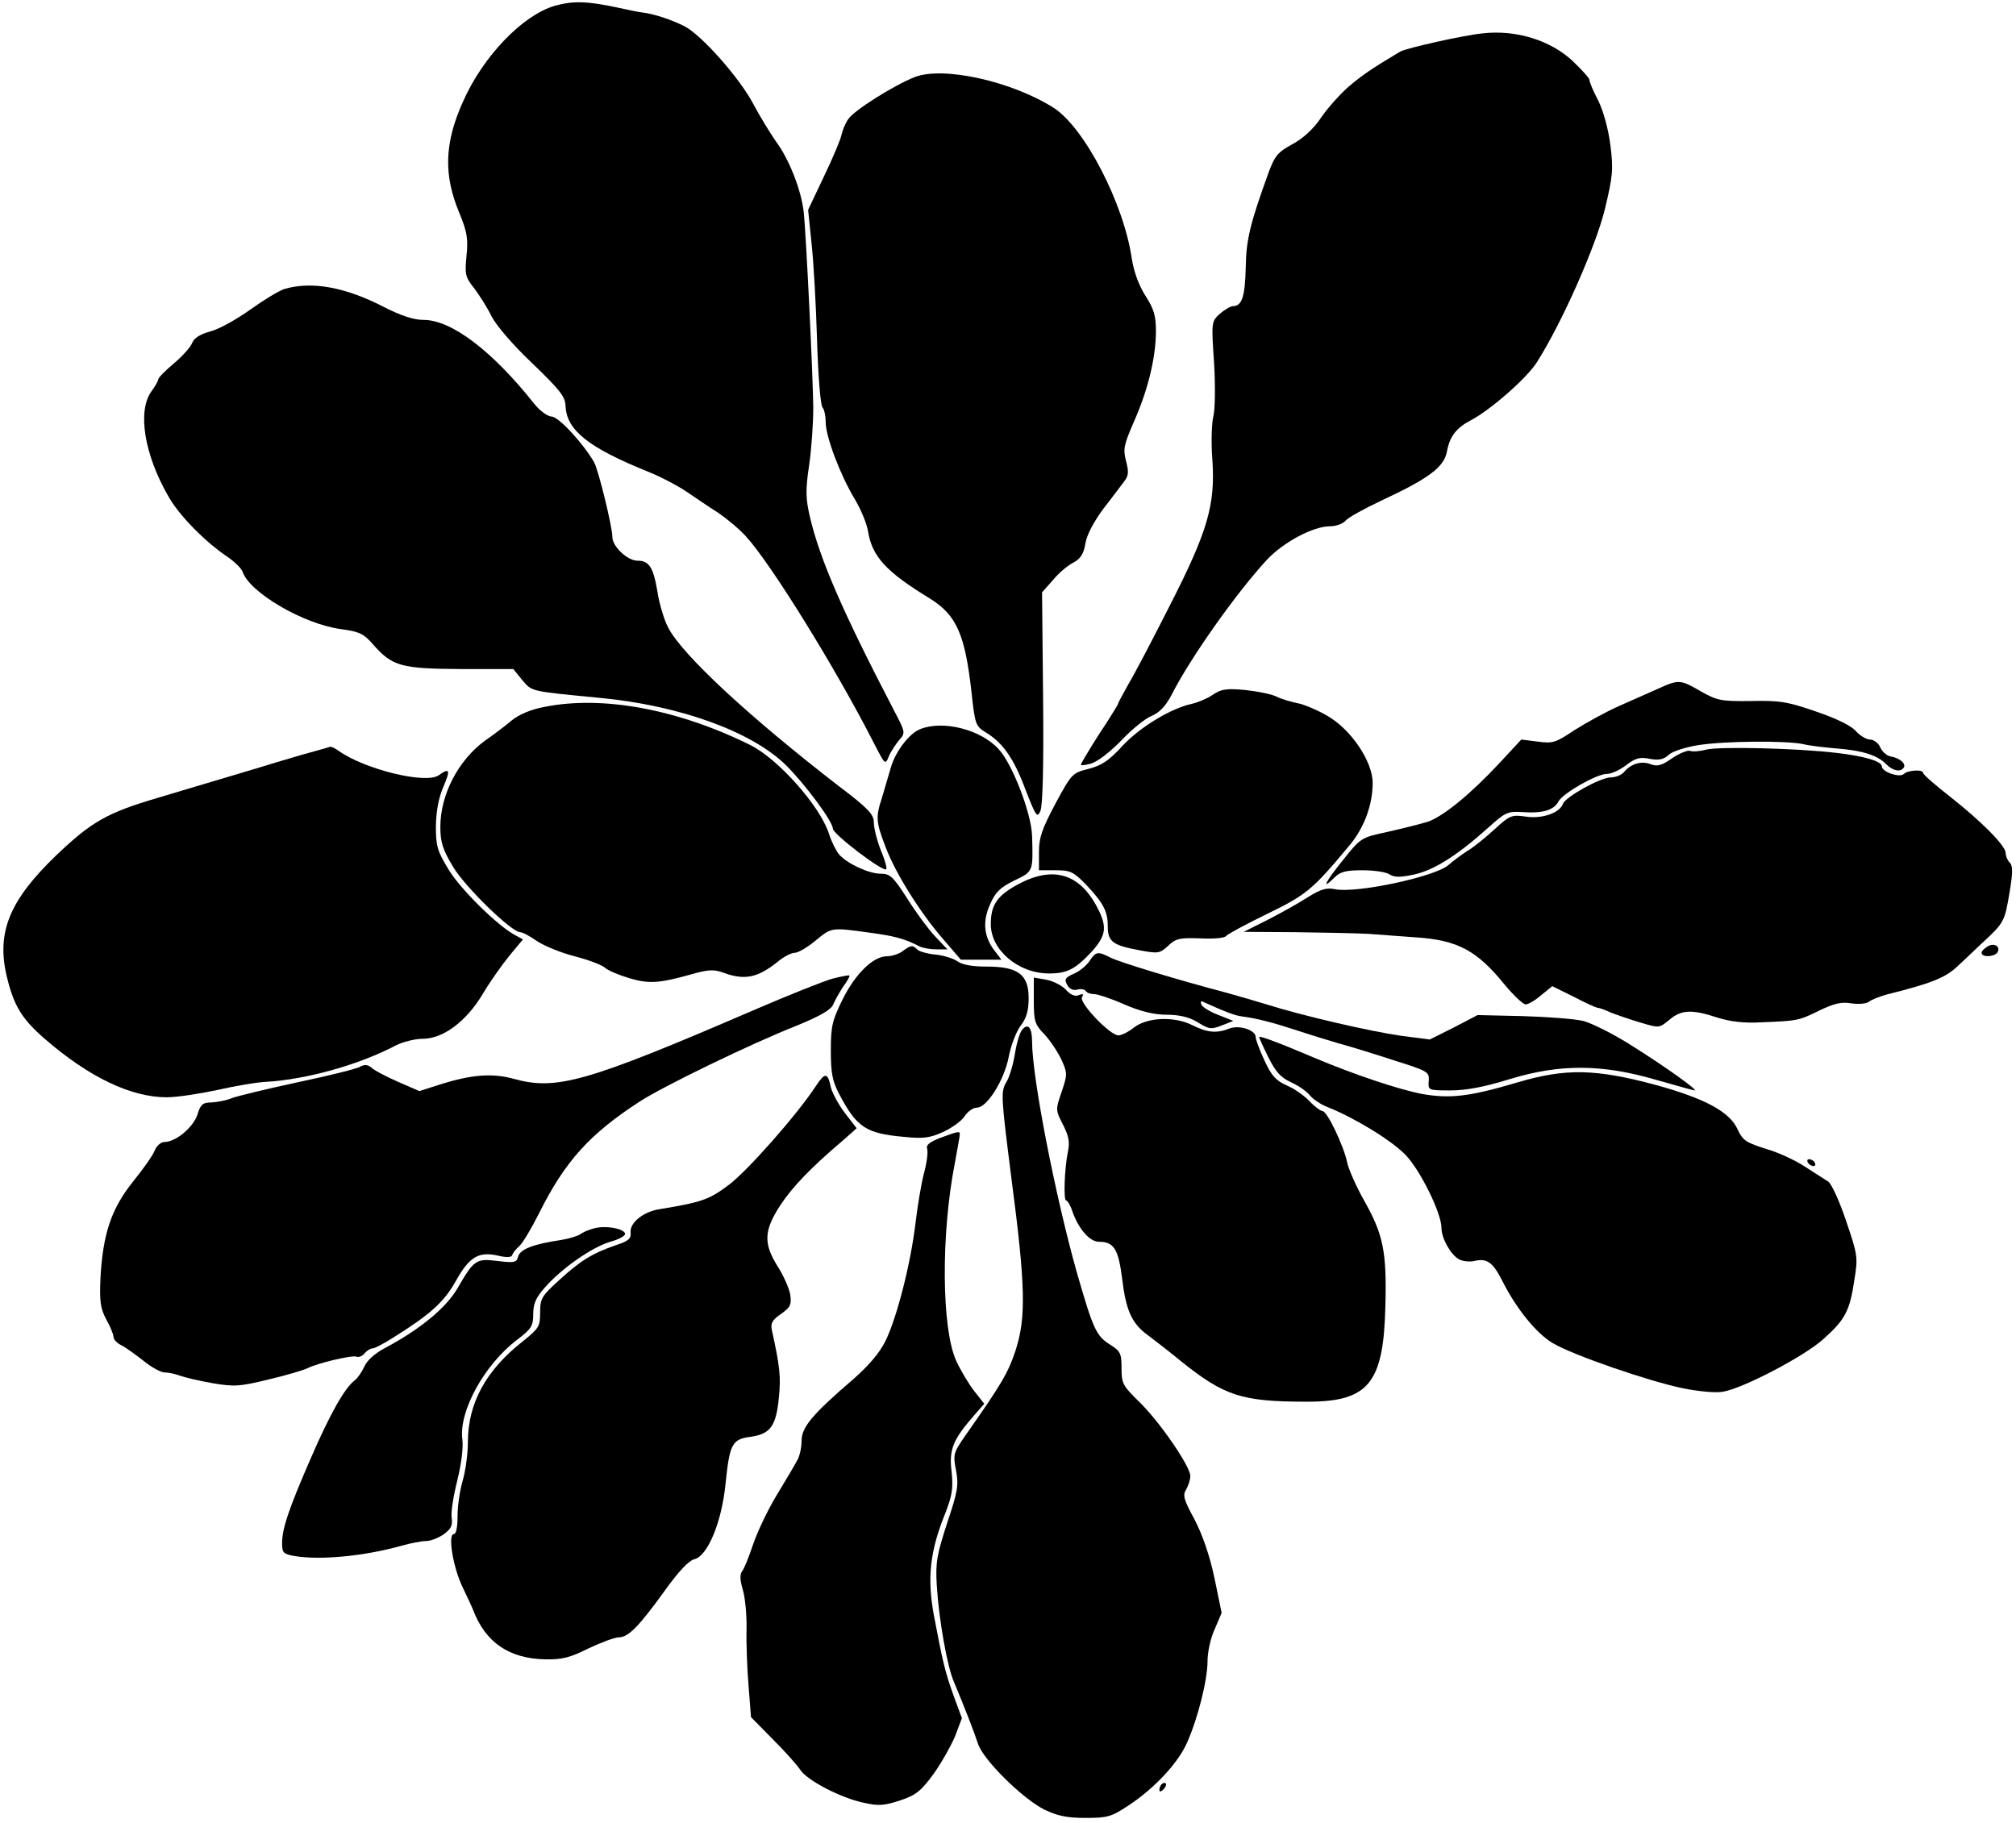 <?xml version="1.0" standalone="no"?>
<!DOCTYPE svg PUBLIC "-//W3C//DTD SVG 20010904//EN"
 "http://www.w3.org/TR/2001/REC-SVG-20010904/DTD/svg10.dtd">
<svg version="1.0" xmlns="http://www.w3.org/2000/svg"
 width="586pt" height="530pt" viewBox="0 0 586 530"
 preserveAspectRatio="xMidYMid meet">
<g transform="translate(0,530) scale(0.1,-0.1)"
fill="#000000" stroke="none">
<path d="M1612 5283 c-94 -28 -208 -147 -266 -278 -55 -122 -57 -215 -10 -326
22 -54 25 -73 20 -123 -5 -54 -4 -61 23 -95 15 -20 38 -56 50 -81 14 -27 62
-83 118 -136 82 -79 96 -97 97 -125 3 -70 67 -121 244 -192 34 -14 82 -39 107
-56 25 -17 66 -45 93 -62 26 -18 62 -48 80 -68 74 -81 263 -387 372 -601 33
-64 33 -65 44 -38 6 14 20 35 30 47 18 20 18 22 -14 83 -153 294 -217 443
-246 566 -12 53 -13 76 -2 150 7 48 12 123 12 167 -1 92 -21 510 -28 570 -7
62 -42 152 -80 203 -18 26 -48 75 -66 109 -39 75 -149 199 -199 226 -37 19
-90 37 -126 41 -11 1 -42 8 -70 14 -89 19 -129 20 -183 5z"/>
<path d="M4310 5203 c-54 -5 -223 -43 -240 -53 -87 -52 -111 -69 -150 -102
-25 -22 -61 -62 -80 -90 -22 -33 -53 -61 -83 -77 -42 -23 -51 -33 -69 -81 -54
-149 -66 -197 -67 -279 -2 -83 -11 -111 -37 -111 -7 0 -24 -10 -38 -22 -25
-23 -25 -24 -17 -143 4 -68 3 -135 -2 -155 -5 -19 -7 -76 -3 -126 9 -131 -13
-208 -124 -425 -49 -97 -103 -200 -120 -228 -16 -29 -30 -54 -30 -57 0 -2 -15
-26 -32 -53 -29 -43 -66 -103 -76 -123 -2 -4 11 -3 29 2 20 6 56 34 89 68 30
32 70 64 88 71 23 10 40 28 57 60 54 107 189 298 278 394 48 51 134 97 183 97
17 0 37 7 45 16 7 9 54 35 105 59 137 64 182 97 190 143 8 43 27 68 69 90 56
29 164 123 193 170 72 113 171 337 197 444 23 96 25 115 16 186 -6 47 -20 98
-35 129 -15 28 -26 55 -26 61 0 5 -22 29 -48 54 -65 61 -165 92 -262 81z"/>
<path d="M2659 5076 c-59 -23 -177 -97 -193 -122 -9 -12 -17 -33 -20 -46 -2
-12 -25 -67 -51 -121 l-46 -97 10 -98 c6 -53 13 -180 16 -282 3 -102 10 -189
16 -195 5 -5 9 -24 9 -42 0 -42 42 -153 84 -223 18 -30 36 -73 39 -94 12 -74
52 -118 180 -196 77 -48 102 -103 121 -273 10 -93 12 -98 41 -116 50 -30 82
-76 116 -167 30 -77 34 -83 43 -62 7 15 10 133 8 329 l-3 307 32 36 c17 21 44
43 60 51 20 11 29 25 34 55 4 25 24 63 53 102 26 33 53 70 61 80 12 16 12 28
4 58 -9 35 -6 47 23 114 41 92 64 188 64 263 0 46 -6 65 -31 104 -19 30 -33
69 -39 106 -23 161 -138 383 -228 440 -122 77 -320 121 -403 89z"/>
<path d="M827 4460 c-16 -5 -60 -32 -98 -59 -39 -28 -90 -57 -116 -64 -30 -8
-48 -19 -54 -33 -4 -12 -28 -39 -53 -60 -25 -21 -46 -42 -46 -47 0 -4 -9 -20
-20 -35 -41 -57 -21 -183 50 -306 31 -55 108 -133 173 -176 20 -14 39 -33 42
-42 20 -60 176 -152 286 -167 53 -7 66 -13 93 -44 56 -64 82 -71 254 -72 l154
0 26 -32 c29 -34 21 -32 227 -52 230 -22 438 -97 538 -194 56 -55 137 -164
138 -186 0 -16 146 -127 155 -118 3 2 -4 28 -16 56 -11 28 -20 64 -20 80 0 23
-15 40 -101 105 -259 200 -457 383 -497 462 -12 23 -26 70 -31 104 -12 71 -24
90 -58 90 -29 0 -73 41 -73 69 0 29 -40 193 -53 217 -31 54 -103 133 -124 133
-12 1 -33 16 -50 37 -123 155 -241 244 -322 244 -28 0 -65 12 -114 37 -114 59
-211 76 -290 53z"/>
<path d="M4820 3298 c-25 -11 -76 -34 -115 -51 -38 -17 -96 -49 -129 -70 -54
-36 -62 -39 -106 -33 l-48 6 -64 -69 c-82 -88 -163 -155 -208 -170 -19 -6 -71
-19 -115 -29 -79 -17 -79 -17 -131 -82 -52 -64 -65 -91 -25 -51 17 17 34 21
81 21 33 0 69 -5 79 -12 15 -9 31 -9 73 0 58 13 126 57 213 135 51 46 57 49
102 46 58 -4 90 6 103 31 13 24 111 80 140 80 13 0 38 11 56 25 28 21 40 25
69 19 27 -5 41 -2 56 12 11 10 49 22 87 28 78 12 252 13 302 3 19 -5 64 -10
100 -13 75 -6 118 -20 143 -46 19 -19 42 -24 51 -9 7 11 -13 28 -39 32 -11 2
-24 14 -30 27 -5 12 -19 22 -29 22 -11 0 -29 11 -41 24 -12 15 -56 37 -115 57
-84 29 -106 33 -190 31 -87 -1 -98 1 -146 28 -60 35 -64 35 -124 8z"/>
<path d="M3525 3280 c-16 -11 -43 -22 -60 -26 -61 -13 -150 -67 -201 -121 -40
-44 -61 -58 -99 -68 -48 -12 -50 -14 -97 -101 -39 -74 -48 -98 -48 -141 l0
-53 48 0 c43 0 52 -4 89 -42 50 -53 63 -77 63 -121 0 -44 14 -55 89 -69 58
-11 62 -10 86 12 23 22 34 24 94 22 39 -2 72 1 75 7 4 5 57 34 119 64 115 56
132 70 241 201 42 51 66 117 66 180 0 62 -63 156 -132 195 -29 17 -69 34 -88
37 -19 4 -46 12 -60 19 -14 7 -54 15 -90 19 -55 5 -70 3 -95 -14z"/>
<path d="M1583 3245 c-39 -7 -74 -22 -95 -39 -18 -15 -53 -42 -78 -59 -78 -57
-130 -157 -130 -251 0 -45 7 -66 37 -116 35 -59 170 -190 195 -190 7 0 29 -12
49 -26 21 -14 70 -34 109 -44 39 -10 79 -25 88 -33 10 -9 42 -22 72 -31 58
-17 87 -15 192 15 38 10 55 11 81 1 63 -23 101 -14 160 34 16 13 37 24 47 24
10 0 37 16 60 35 47 39 46 39 155 24 75 -10 105 -18 147 -40 10 -5 32 -9 50
-9 l32 0 -36 38 c-19 20 -56 70 -81 110 -41 64 -50 72 -77 72 -35 0 -97 29
-121 56 -9 11 -22 37 -29 59 -25 80 -147 218 -229 259 -210 104 -429 145 -598
111z"/>
<path d="M2674 3180 c-32 -13 -72 -66 -85 -113 -7 -23 -18 -61 -25 -85 -19
-58 -18 -71 10 -144 28 -75 100 -191 169 -270 l50 -58 59 0 59 0 -20 26 c-31
40 -36 85 -13 135 15 35 29 49 70 69 56 27 55 25 52 130 -2 66 -58 211 -98
253 -53 57 -162 84 -228 57z"/>
<path d="M875 3105 c-44 -13 -102 -30 -130 -39 -125 -37 -187 -56 -285 -85
-149 -44 -193 -69 -297 -168 -136 -131 -174 -224 -143 -353 20 -83 43 -122
110 -180 129 -112 251 -170 355 -170 28 0 94 10 146 21 52 12 117 23 144 24
117 7 270 50 376 106 20 10 55 19 77 19 60 0 127 50 175 130 21 36 57 86 78
112 l39 47 -22 12 c-50 26 -160 134 -194 191 -33 54 -37 68 -37 127 1 44 8 82
22 114 21 49 18 56 -14 33 -38 -26 -213 17 -289 70 -11 8 -23 14 -26 13 -3 -1
-41 -12 -85 -24z"/>
<path d="M4961 3121 c-19 -5 -40 -7 -48 -4 -7 3 -31 -7 -52 -21 -30 -21 -43
-25 -62 -18 -27 11 -58 2 -78 -22 -7 -9 -25 -16 -39 -16 -29 0 -131 -56 -139
-77 -10 -27 -61 -44 -108 -37 -41 6 -46 4 -92 -38 -26 -24 -61 -52 -78 -62
-16 -10 -41 -29 -55 -41 -39 -34 -269 -83 -330 -70 -24 5 -41 0 -78 -23 -26
-17 -78 -46 -117 -66 l-70 -35 150 -1 c83 -1 179 -3 215 -5 36 -3 97 -7 135
-10 122 -8 178 -38 259 -138 26 -31 53 -57 61 -57 7 0 28 12 45 27 l32 26 63
-31 c34 -18 65 -32 70 -32 4 0 21 -6 38 -14 18 -7 56 -20 86 -29 54 -16 54
-16 83 8 35 30 66 31 139 7 38 -12 77 -17 129 -14 106 4 109 5 170 35 42 20
63 25 92 20 22 -3 43 -1 51 5 7 6 31 15 52 21 129 32 170 49 204 81 15 14 47
44 71 67 65 60 67 63 81 147 10 59 10 79 1 88 -7 7 -12 19 -12 28 0 21 -70 92
-163 165 -42 33 -77 63 -77 68 0 11 -45 8 -56 -3 -12 -12 -64 6 -64 22 0 15
-52 30 -130 39 -116 14 -341 19 -379 10z"/>
<path d="M2959 2729 c-61 -33 -79 -60 -79 -116 0 -75 80 -143 169 -143 53 0
76 12 124 63 42 47 46 71 18 126 -52 102 -130 125 -232 70z"/>
<path d="M5778 2549 c-10 -6 -18 -14 -18 -19 0 -14 37 -12 46 1 10 17 -9 29
-28 18z"/>
<path d="M2624 2535 c-10 -8 -31 -15 -46 -15 -40 0 -93 -52 -130 -128 -29 -59
-33 -76 -33 -147 0 -65 5 -89 24 -125 51 -97 77 -115 188 -125 57 -6 76 -3
114 14 26 12 54 32 63 46 9 14 25 25 36 25 29 0 79 80 92 147 6 32 21 72 34
90 18 23 24 45 24 82 0 68 -31 91 -122 91 -42 0 -71 5 -86 16 -12 8 -41 17
-64 19 -22 2 -46 9 -51 14 -14 14 -19 14 -43 -4z"/>
<path d="M3167 2506 c-9 -13 -29 -30 -46 -37 -25 -11 -28 -16 -19 -32 6 -12
17 -17 29 -14 10 3 22 1 25 -4 3 -5 13 -9 24 -9 10 0 50 -13 88 -30 49 -21 87
-30 124 -30 35 0 64 -7 86 -20 38 -23 41 -24 79 -9 l28 11 -45 18 c-24 9 -46
23 -48 30 -3 7 -1 11 4 8 64 -29 92 -40 114 -43 41 -5 91 -18 155 -39 39 -13
95 -30 125 -39 30 -8 102 -30 160 -49 101 -32 105 -34 103 -60 -2 -28 -2 -28
64 -28 45 0 98 10 172 33 145 44 266 44 424 -2 59 -17 110 -31 113 -31 11 0
-87 70 -181 129 -53 34 -117 66 -143 73 -26 6 -105 12 -177 14 l-130 3 -69
-36 -70 -35 -85 11 c-89 13 -281 57 -386 90 -33 10 -87 26 -120 35 -141 37
-312 89 -337 102 -37 19 -43 18 -61 -10z"/>
<path d="M2420 2455 c-25 -7 -128 -48 -230 -92 -487 -210 -573 -234 -698 -199
-63 17 -124 12 -220 -19 l-53 -17 -62 27 c-34 15 -69 33 -77 41 -11 9 -20 10
-33 3 -9 -6 -90 -26 -180 -45 -89 -19 -175 -40 -192 -46 -16 -7 -43 -12 -60
-13 -25 0 -32 -5 -41 -35 -12 -37 -63 -80 -96 -80 -10 0 -22 -10 -28 -24 -5
-14 -34 -55 -64 -92 -63 -79 -87 -152 -94 -280 -3 -68 0 -88 17 -120 12 -21
21 -44 21 -51 0 -7 10 -18 23 -24 12 -6 41 -27 64 -45 23 -19 51 -34 62 -34
11 0 30 -4 43 -9 13 -5 55 -15 95 -22 65 -11 79 -10 165 11 51 12 101 27 111
32 29 15 130 39 143 34 7 -3 18 2 24 10 7 8 17 14 23 14 6 0 33 14 61 32 107
67 147 103 181 164 39 70 66 86 121 74 25 -6 40 -6 43 1 1 6 11 18 21 27 10 9
36 53 58 97 75 150 147 229 292 323 68 44 321 167 455 220 71 29 101 47 107
62 5 12 18 35 29 52 12 16 20 30 18 32 -2 2 -24 -3 -49 -9z"/>
<path d="M3005 2391 c0 -60 3 -69 30 -97 17 -18 39 -51 50 -74 18 -40 18 -43
1 -94 -18 -52 -18 -53 4 -96 17 -33 20 -51 14 -79 -10 -49 -13 -141 -5 -141 4
0 13 -15 19 -34 18 -50 50 -86 76 -86 44 0 57 -21 68 -109 11 -91 28 -129 75
-163 17 -13 59 -45 93 -73 129 -104 179 -120 370 -120 179 0 222 54 227 280 4
156 -6 206 -62 305 -23 41 -45 91 -49 110 -9 46 -58 150 -72 150 -5 0 -23 13
-38 29 -15 16 -45 37 -67 46 -31 14 -44 29 -64 73 -14 30 -25 60 -25 67 0 20
-47 36 -76 25 -38 -15 -65 -12 -109 10 -52 26 -131 23 -170 -8 -15 -12 -35
-22 -44 -22 -25 0 -115 95 -106 111 6 9 3 11 -9 6 -11 -5 -25 1 -39 17 -12 12
-38 25 -57 28 l-35 6 0 -67z"/>
<path d="M2971 2306 c-7 -8 -16 -39 -21 -70 -5 -31 -16 -69 -26 -84 -15 -27
-14 -42 16 -278 41 -312 43 -404 12 -500 -22 -66 -41 -98 -145 -246 -36 -52
-37 -56 -28 -103 8 -42 5 -61 -26 -153 -30 -93 -34 -114 -30 -181 6 -98 30
-236 50 -281 29 -69 59 -146 70 -180 15 -46 129 -159 193 -191 38 -18 65 -24
119 -24 64 0 75 3 125 36 76 50 145 124 171 184 31 70 59 181 59 236 0 26 9
68 21 93 l20 47 -21 102 c-14 66 -35 126 -58 170 -31 57 -35 70 -24 87 6 11
12 28 12 39 0 28 -90 159 -149 216 -47 46 -51 53 -51 97 0 44 -3 50 -35 70
-39 25 -48 46 -95 209 -63 224 -130 567 -130 671 0 41 -12 55 -29 34z"/>
<path d="M3660 2285 c0 -2 12 -29 27 -59 21 -42 35 -58 65 -72 22 -10 47 -27
56 -39 9 -11 33 -27 52 -34 78 -31 186 -97 226 -139 43 -45 104 -169 104 -212
0 -30 27 -78 51 -91 11 -6 31 -8 44 -5 37 9 54 -3 82 -58 40 -80 99 -153 147
-181 59 -35 280 -111 378 -131 44 -9 96 -14 116 -10 57 9 237 103 292 153 63
56 77 82 90 171 11 67 10 73 -24 173 -19 57 -43 109 -52 114 -9 6 -39 25 -67
43 -27 18 -73 39 -101 48 -71 22 -79 27 -95 60 -22 51 -94 90 -235 129 -178
48 -264 50 -406 8 -138 -41 -196 -48 -278 -33 -67 13 -196 56 -312 105 -106
45 -160 65 -160 60z"/>
<path d="M2371 2142 c-52 -80 -198 -246 -253 -287 -56 -42 -77 -50 -199 -70
-49 -7 -89 -40 -86 -68 2 -18 -6 -25 -43 -37 -69 -24 -103 -45 -164 -101 -52
-47 -56 -54 -56 -95 0 -41 -4 -46 -51 -84 -107 -84 -159 -180 -159 -293 0 -34
-7 -84 -15 -111 -8 -27 -15 -73 -15 -103 0 -33 -4 -53 -11 -53 -18 0 -2 -98
26 -155 13 -27 27 -57 30 -65 36 -95 105 -142 210 -144 49 -1 72 5 126 32 36
17 76 32 88 32 27 0 58 31 135 138 38 53 68 85 84 89 39 9 80 108 91 220 12
116 19 129 73 136 57 8 74 31 82 114 6 60 3 90 -20 194 -5 22 0 31 26 49 28
20 31 27 27 57 -4 19 -20 56 -37 82 -41 66 -40 103 8 177 36 54 87 108 185
191 l37 33 -34 44 c-19 25 -37 59 -41 75 -9 44 -17 44 -44 3z"/>
<path d="M2733 1992 c-31 -12 -42 -21 -38 -32 3 -9 -1 -40 -9 -70 -8 -30 -19
-96 -25 -147 -14 -117 -54 -274 -87 -341 -17 -35 -48 -71 -92 -110 -122 -105
-152 -141 -152 -181 0 -20 -6 -46 -13 -57 -6 -12 -33 -57 -59 -100 -26 -43
-57 -108 -69 -144 -12 -36 -26 -71 -32 -78 -7 -9 -6 -26 2 -53 7 -23 12 -76
11 -118 -1 -42 2 -116 6 -164 l7 -89 63 -64 c35 -35 71 -75 80 -89 20 -31 118
-82 185 -96 44 -10 60 -8 106 7 45 15 60 27 96 76 23 32 51 82 63 110 l20 53
-24 65 c-25 70 -31 95 -58 237 -19 106 -11 183 33 292 21 54 24 73 19 123 -8
64 4 93 67 165 l28 32 -30 38 c-16 21 -40 61 -52 88 -42 94 -44 365 -4 571 8
44 15 82 15 87 0 9 -6 8 -57 -11z"/>
<path d="M5255 1920 c3 -5 11 -10 16 -10 6 0 7 5 4 10 -3 6 -11 10 -16 10 -6
0 -7 -4 -4 -10z"/>
<path d="M1727 1729 c-16 -4 -34 -12 -40 -17 -7 -5 -32 -13 -57 -17 -81 -12
-118 -27 -124 -48 -4 -17 -10 -19 -59 -13 -63 8 -69 4 -117 -79 -33 -57 -109
-120 -213 -175 -28 -15 -51 -36 -58 -53 -7 -15 -19 -33 -28 -40 -29 -22 -71
-96 -127 -225 -64 -147 -84 -205 -84 -248 0 -28 3 -32 38 -38 75 -12 201 0
308 30 28 8 61 14 73 14 13 0 35 9 50 19 22 16 27 26 24 48 -3 16 5 64 16 108
12 49 18 96 15 120 -11 81 63 217 159 290 42 32 47 40 47 75 0 30 8 48 33 76
48 56 139 119 191 134 26 7 45 18 43 24 -5 15 -57 24 -90 15z"/>
<path d="M3377 113 c-4 -3 -7 -11 -7 -17 0 -6 5 -5 12 2 6 6 9 14 7 17 -3 3
-9 2 -12 -2z"/>
</g>
</svg>
